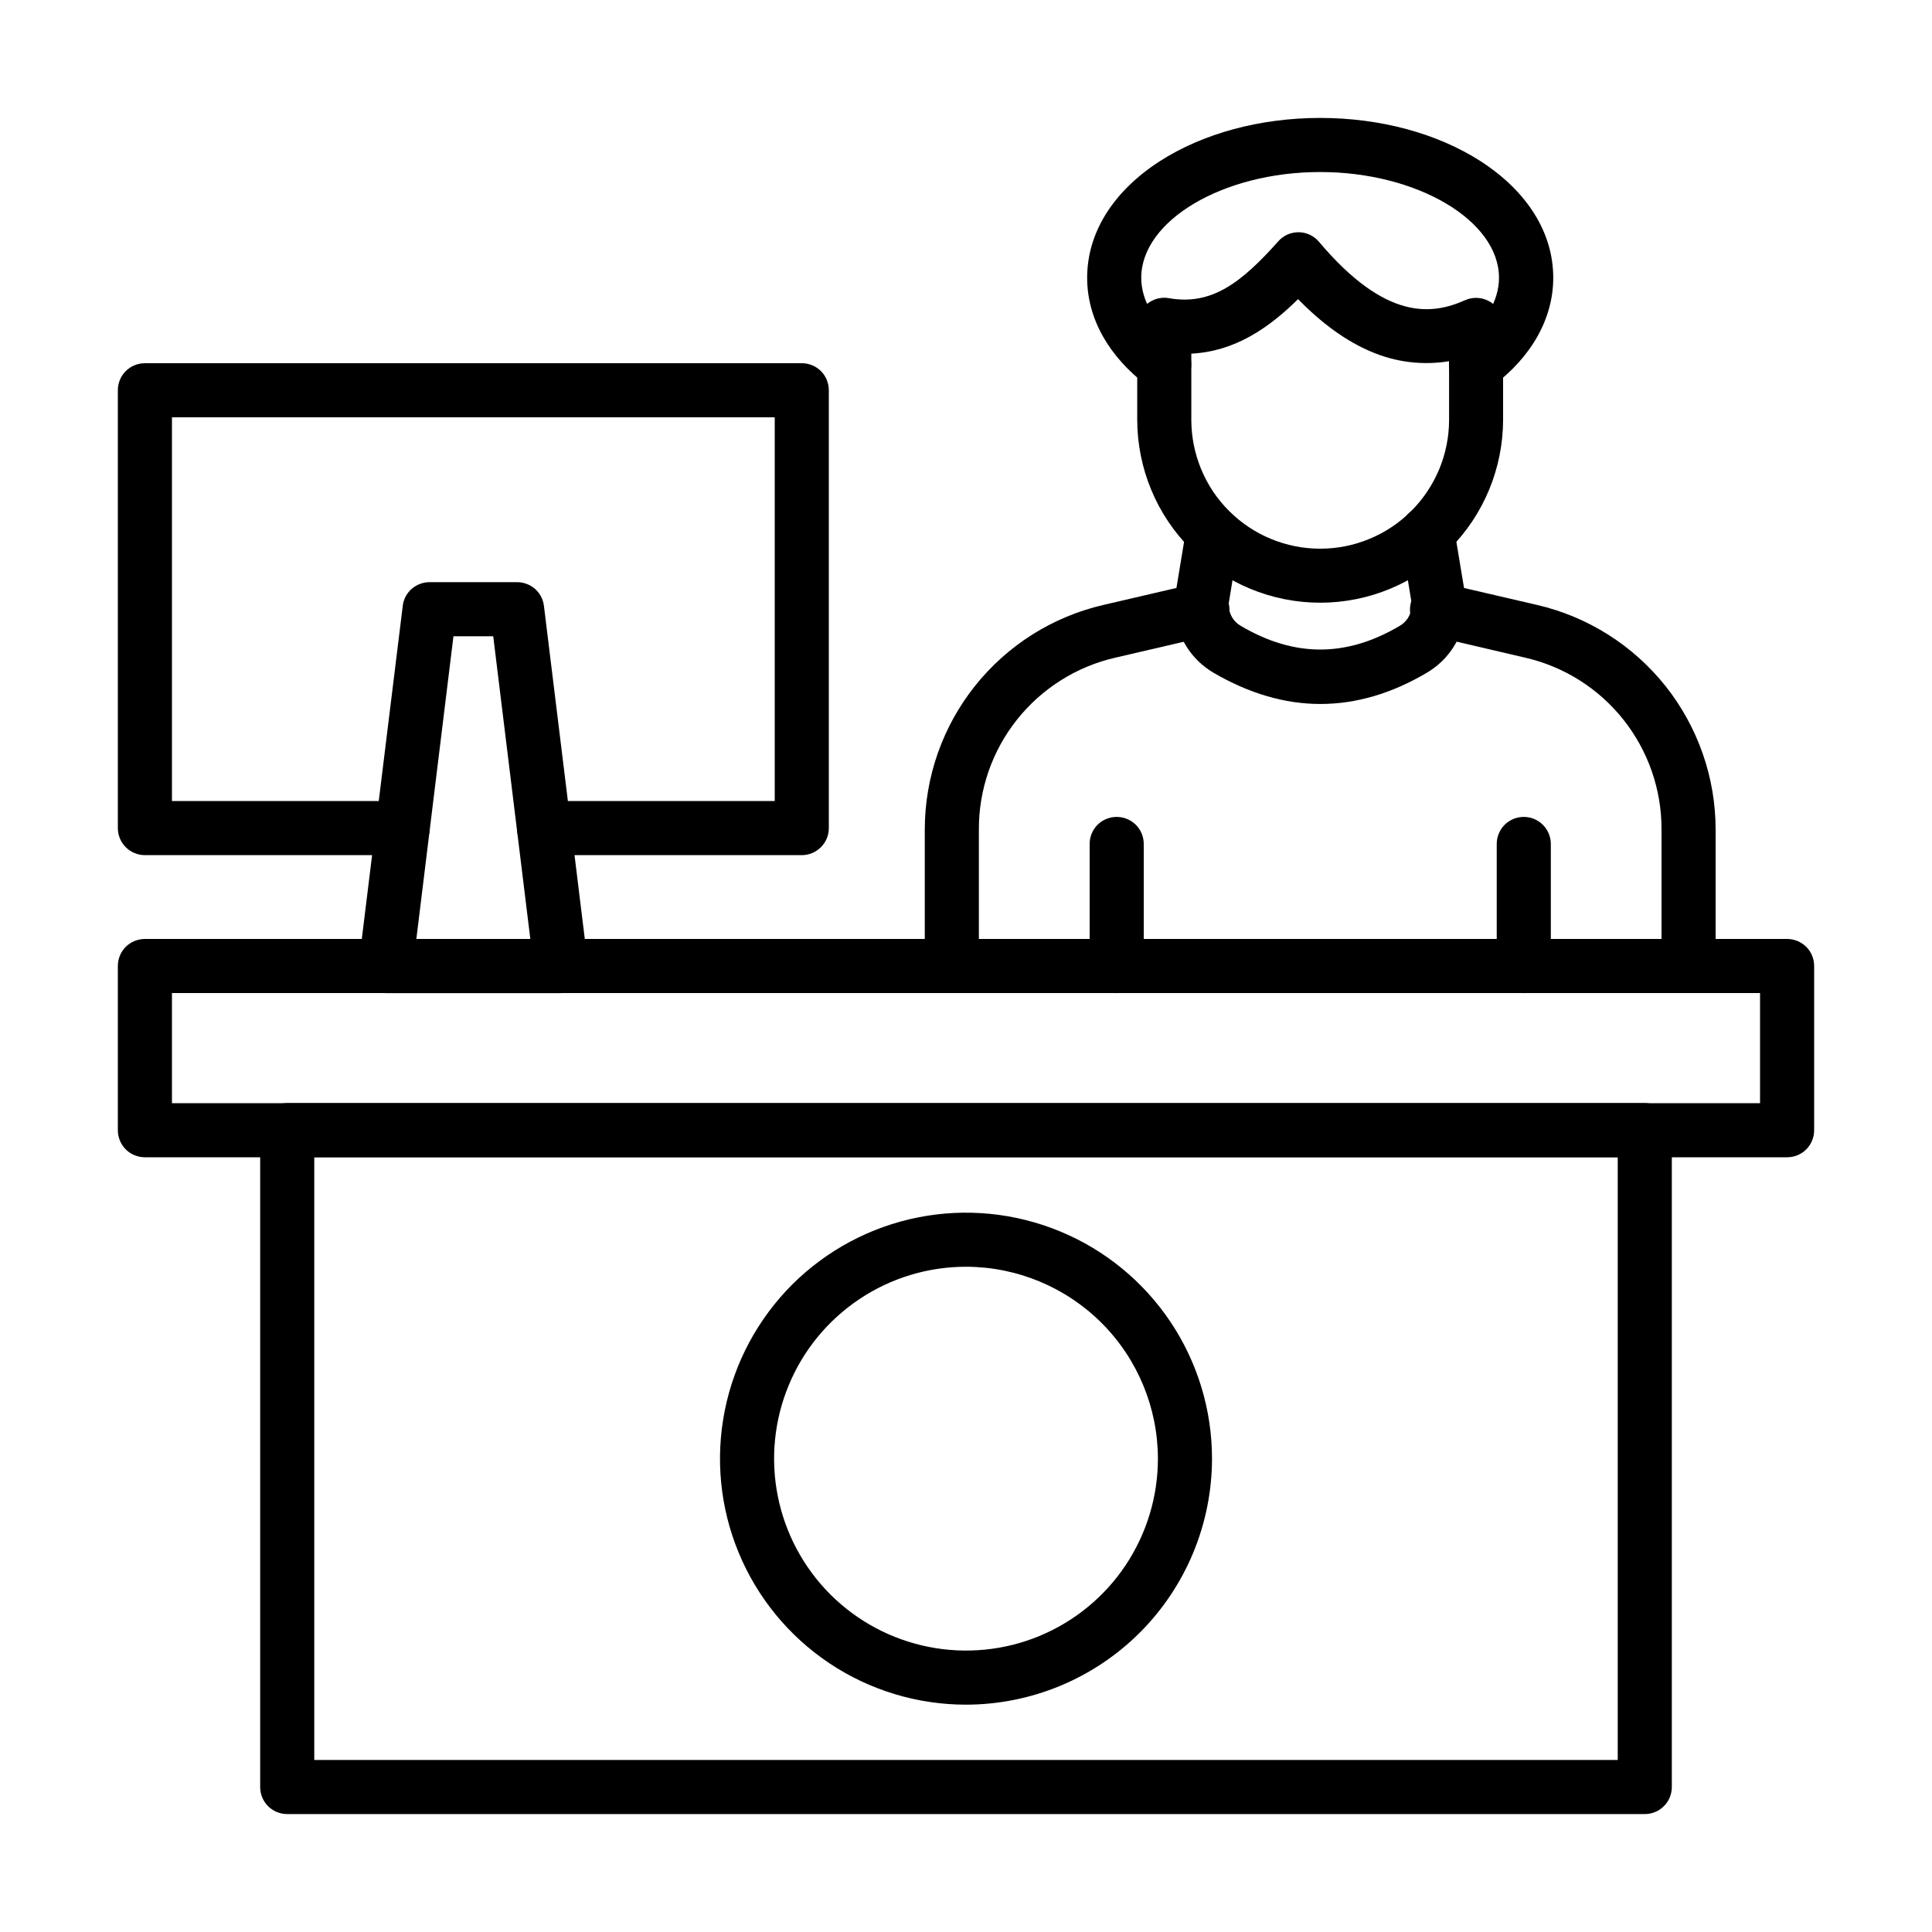 <svg width="24" height="24" viewBox="0 0 24 24" fill="none" xmlns="http://www.w3.org/2000/svg">
<path d="M20.432 22.535H3.568C3.479 22.535 3.393 22.5 3.33 22.437C3.267 22.374 3.232 22.288 3.232 22.199V14.039C3.232 13.95 3.267 13.864 3.33 13.802C3.393 13.739 3.479 13.703 3.568 13.703H20.432C20.521 13.703 20.607 13.739 20.669 13.802C20.733 13.864 20.768 13.95 20.768 14.039V22.199C20.768 22.288 20.733 22.374 20.669 22.437C20.607 22.5 20.521 22.535 20.432 22.535ZM3.904 21.863H20.096V14.375H3.904V21.863Z" fill="black"/>
<path d="M22.2 14.376H1.8C1.711 14.376 1.625 14.341 1.562 14.278C1.499 14.215 1.464 14.129 1.464 14.04V12C1.464 11.911 1.499 11.825 1.562 11.762C1.625 11.7 1.711 11.664 1.8 11.664H22.2C22.289 11.664 22.375 11.7 22.438 11.762C22.501 11.825 22.536 11.911 22.536 12V14.04C22.536 14.129 22.501 14.215 22.438 14.278C22.375 14.341 22.289 14.376 22.2 14.376ZM2.136 13.704H21.864V12.336H2.136V13.704ZM12 21.176C11.396 21.176 10.805 20.997 10.302 20.661C9.8 20.325 9.408 19.848 9.177 19.29C8.945 18.731 8.885 18.117 9.003 17.524C9.121 16.931 9.412 16.387 9.839 15.959C10.267 15.532 10.811 15.241 11.404 15.123C11.997 15.005 12.611 15.066 13.169 15.297C13.728 15.528 14.205 15.92 14.541 16.422C14.877 16.925 15.056 17.516 15.056 18.12C15.055 18.93 14.733 19.707 14.16 20.28C13.587 20.853 12.81 21.175 12 21.176ZM12 15.736C11.528 15.736 11.068 15.876 10.676 16.138C10.284 16.4 9.978 16.772 9.798 17.208C9.617 17.643 9.57 18.123 9.662 18.585C9.754 19.048 9.981 19.472 10.314 19.806C10.648 20.139 11.072 20.366 11.535 20.458C11.997 20.55 12.477 20.503 12.912 20.323C13.348 20.142 13.72 19.837 13.982 19.445C14.244 19.052 14.384 18.592 14.384 18.12C14.383 17.488 14.132 16.882 13.685 16.435C13.238 15.988 12.632 15.737 12 15.736Z" fill="black"/>
<path d="M16.4 7.487C15.797 7.487 15.219 7.247 14.793 6.821C14.367 6.395 14.128 5.817 14.127 5.214V4.035C14.127 3.986 14.138 3.937 14.159 3.893C14.179 3.848 14.21 3.809 14.247 3.777C14.285 3.746 14.329 3.723 14.376 3.71C14.424 3.698 14.473 3.695 14.521 3.704C15.049 3.797 15.418 3.515 15.879 2.998C15.91 2.962 15.949 2.934 15.992 2.914C16.035 2.895 16.082 2.885 16.13 2.885H16.134C16.182 2.885 16.23 2.897 16.273 2.917C16.317 2.938 16.355 2.968 16.386 3.005C17.218 3.991 17.793 3.91 18.2 3.729C18.251 3.706 18.307 3.697 18.363 3.701C18.419 3.706 18.472 3.724 18.519 3.754C18.566 3.785 18.604 3.826 18.631 3.876C18.658 3.925 18.672 3.979 18.672 4.035V5.214C18.671 5.817 18.432 6.395 18.006 6.821C17.58 7.247 17.002 7.487 16.4 7.487ZM14.799 4.393V5.215C14.799 5.426 14.841 5.634 14.921 5.828C15.001 6.022 15.119 6.199 15.268 6.347C15.417 6.496 15.593 6.614 15.787 6.694C15.982 6.775 16.19 6.816 16.4 6.816C16.61 6.816 16.818 6.775 17.012 6.694C17.207 6.614 17.383 6.496 17.532 6.347C17.68 6.199 17.798 6.022 17.879 5.828C17.959 5.634 18.001 5.426 18.001 5.215V4.487C17.674 4.541 17.338 4.5 17.034 4.369C16.727 4.24 16.428 4.025 16.125 3.716C15.758 4.078 15.337 4.366 14.799 4.393Z" fill="black"/>
<path d="M20.976 12.336H11.824C11.735 12.336 11.649 12.3 11.586 12.238C11.523 12.175 11.488 12.089 11.488 12V10.305C11.488 9.658 11.707 9.03 12.11 8.523C12.513 8.016 13.075 7.661 13.706 7.515L14.854 7.248C14.898 7.237 14.943 7.235 14.987 7.241C15.031 7.248 15.073 7.264 15.112 7.287C15.15 7.31 15.183 7.341 15.209 7.377C15.235 7.413 15.254 7.454 15.264 7.498C15.274 7.541 15.275 7.586 15.268 7.63C15.26 7.674 15.244 7.716 15.22 7.754C15.196 7.792 15.165 7.824 15.128 7.85C15.091 7.875 15.05 7.893 15.006 7.902L13.858 8.169C13.374 8.279 12.943 8.551 12.634 8.939C12.325 9.327 12.158 9.809 12.16 10.305V11.664H20.64V10.305C20.642 9.809 20.474 9.327 20.166 8.939C19.858 8.551 19.426 8.279 18.943 8.169L17.794 7.901C17.748 7.894 17.706 7.877 17.667 7.852C17.629 7.827 17.596 7.794 17.571 7.756C17.546 7.718 17.529 7.675 17.52 7.63C17.512 7.585 17.514 7.539 17.524 7.494C17.534 7.45 17.554 7.408 17.581 7.371C17.608 7.334 17.642 7.303 17.682 7.28C17.721 7.257 17.765 7.242 17.81 7.237C17.856 7.231 17.902 7.235 17.945 7.248L19.095 7.515C19.725 7.661 20.287 8.017 20.69 8.523C21.092 9.03 21.312 9.658 21.312 10.305V12C21.312 12.089 21.277 12.175 21.213 12.238C21.151 12.3 21.065 12.336 20.976 12.336Z" fill="black"/>
<path d="M16.402 8.745C15.958 8.745 15.514 8.614 15.071 8.355C14.938 8.276 14.826 8.168 14.743 8.038C14.661 7.908 14.61 7.76 14.596 7.607C14.588 7.524 14.591 7.441 14.605 7.36L14.736 6.565C14.755 6.481 14.805 6.408 14.876 6.36C14.947 6.312 15.033 6.293 15.118 6.307C15.203 6.32 15.279 6.366 15.331 6.434C15.383 6.502 15.407 6.588 15.398 6.673L15.268 7.469C15.263 7.493 15.262 7.518 15.265 7.543C15.269 7.59 15.285 7.636 15.31 7.676C15.336 7.717 15.37 7.75 15.412 7.774C16.078 8.167 16.725 8.167 17.389 7.774C17.43 7.75 17.464 7.717 17.49 7.677C17.515 7.637 17.531 7.591 17.535 7.544C17.535 7.544 17.535 7.542 17.535 7.541C17.537 7.517 17.536 7.492 17.532 7.468L17.401 6.673C17.387 6.585 17.408 6.495 17.46 6.422C17.512 6.35 17.591 6.301 17.678 6.287C17.766 6.272 17.857 6.293 17.929 6.345C18.001 6.397 18.05 6.476 18.064 6.564L18.196 7.361C18.227 7.554 18.199 7.752 18.116 7.929C18.033 8.106 17.898 8.254 17.73 8.354C17.29 8.615 16.846 8.745 16.402 8.745ZM13.872 12.337C13.783 12.337 13.697 12.301 13.634 12.238C13.571 12.175 13.536 12.09 13.536 12.001V10.484C13.536 10.395 13.571 10.309 13.634 10.246C13.697 10.183 13.783 10.148 13.872 10.148C13.961 10.148 14.046 10.183 14.11 10.246C14.173 10.309 14.208 10.395 14.208 10.484V12.001C14.208 12.09 14.173 12.175 14.11 12.238C14.046 12.301 13.961 12.337 13.872 12.337ZM18.929 12.337C18.84 12.337 18.754 12.301 18.691 12.238C18.628 12.175 18.593 12.09 18.593 12.001V10.484C18.593 10.395 18.628 10.309 18.691 10.246C18.754 10.183 18.84 10.148 18.929 10.148C19.018 10.148 19.103 10.183 19.166 10.246C19.229 10.309 19.265 10.395 19.265 10.484V12.001C19.265 12.09 19.229 12.175 19.166 12.238C19.103 12.301 19.018 12.337 18.929 12.337ZM18.336 4.865C18.265 4.865 18.197 4.843 18.139 4.802C18.082 4.761 18.039 4.702 18.017 4.635C17.994 4.568 17.994 4.496 18.015 4.429C18.036 4.361 18.078 4.302 18.135 4.26C18.448 4.026 18.621 3.739 18.621 3.451C18.621 2.739 17.604 2.137 16.399 2.137C15.194 2.137 14.177 2.739 14.177 3.451C14.177 3.739 14.35 4.026 14.663 4.26C14.735 4.313 14.782 4.393 14.795 4.481C14.807 4.569 14.785 4.659 14.731 4.73C14.678 4.802 14.598 4.849 14.51 4.862C14.422 4.875 14.332 4.852 14.261 4.798C13.774 4.434 13.505 3.956 13.505 3.451C13.505 2.892 13.826 2.378 14.408 2.002C14.946 1.657 15.653 1.465 16.4 1.465C17.147 1.465 17.854 1.657 18.392 2.002C18.974 2.378 19.295 2.892 19.295 3.451C19.295 3.955 19.026 4.435 18.539 4.798C18.48 4.842 18.409 4.866 18.336 4.865ZM6.968 12.337H4.792C4.744 12.337 4.697 12.327 4.654 12.307C4.611 12.288 4.572 12.259 4.54 12.223C4.509 12.188 4.485 12.146 4.471 12.1C4.457 12.055 4.453 12.007 4.458 11.96L5.003 7.527C5.012 7.445 5.052 7.37 5.113 7.316C5.175 7.262 5.254 7.232 5.336 7.232H6.424C6.506 7.232 6.585 7.262 6.647 7.316C6.708 7.37 6.747 7.445 6.757 7.527L7.301 11.96C7.307 12.007 7.303 12.055 7.289 12.1C7.275 12.146 7.251 12.188 7.22 12.223C7.188 12.259 7.149 12.288 7.106 12.307C7.063 12.327 7.015 12.337 6.968 12.337ZM5.172 11.665H6.588L6.127 7.904H5.633L5.172 11.665Z" fill="black"/>
<path d="M9.96 10.623H6.758C6.669 10.623 6.583 10.587 6.52 10.524C6.457 10.461 6.422 10.376 6.422 10.287C6.422 10.197 6.457 10.112 6.52 10.049C6.583 9.986 6.669 9.951 6.758 9.951H9.624V5.184H2.136V9.951H5.002C5.091 9.951 5.177 9.986 5.24 10.049C5.303 10.112 5.338 10.197 5.338 10.287C5.338 10.376 5.303 10.461 5.24 10.524C5.177 10.587 5.091 10.623 5.002 10.623H1.8C1.711 10.623 1.625 10.587 1.562 10.524C1.499 10.461 1.464 10.376 1.464 10.287V4.848C1.464 4.759 1.499 4.673 1.562 4.61C1.625 4.547 1.711 4.512 1.8 4.512H9.96C10.049 4.512 10.135 4.547 10.198 4.61C10.261 4.673 10.296 4.759 10.296 4.848V10.287C10.296 10.376 10.261 10.461 10.198 10.524C10.135 10.587 10.049 10.623 9.96 10.623Z" fill="black"/>
</svg>
